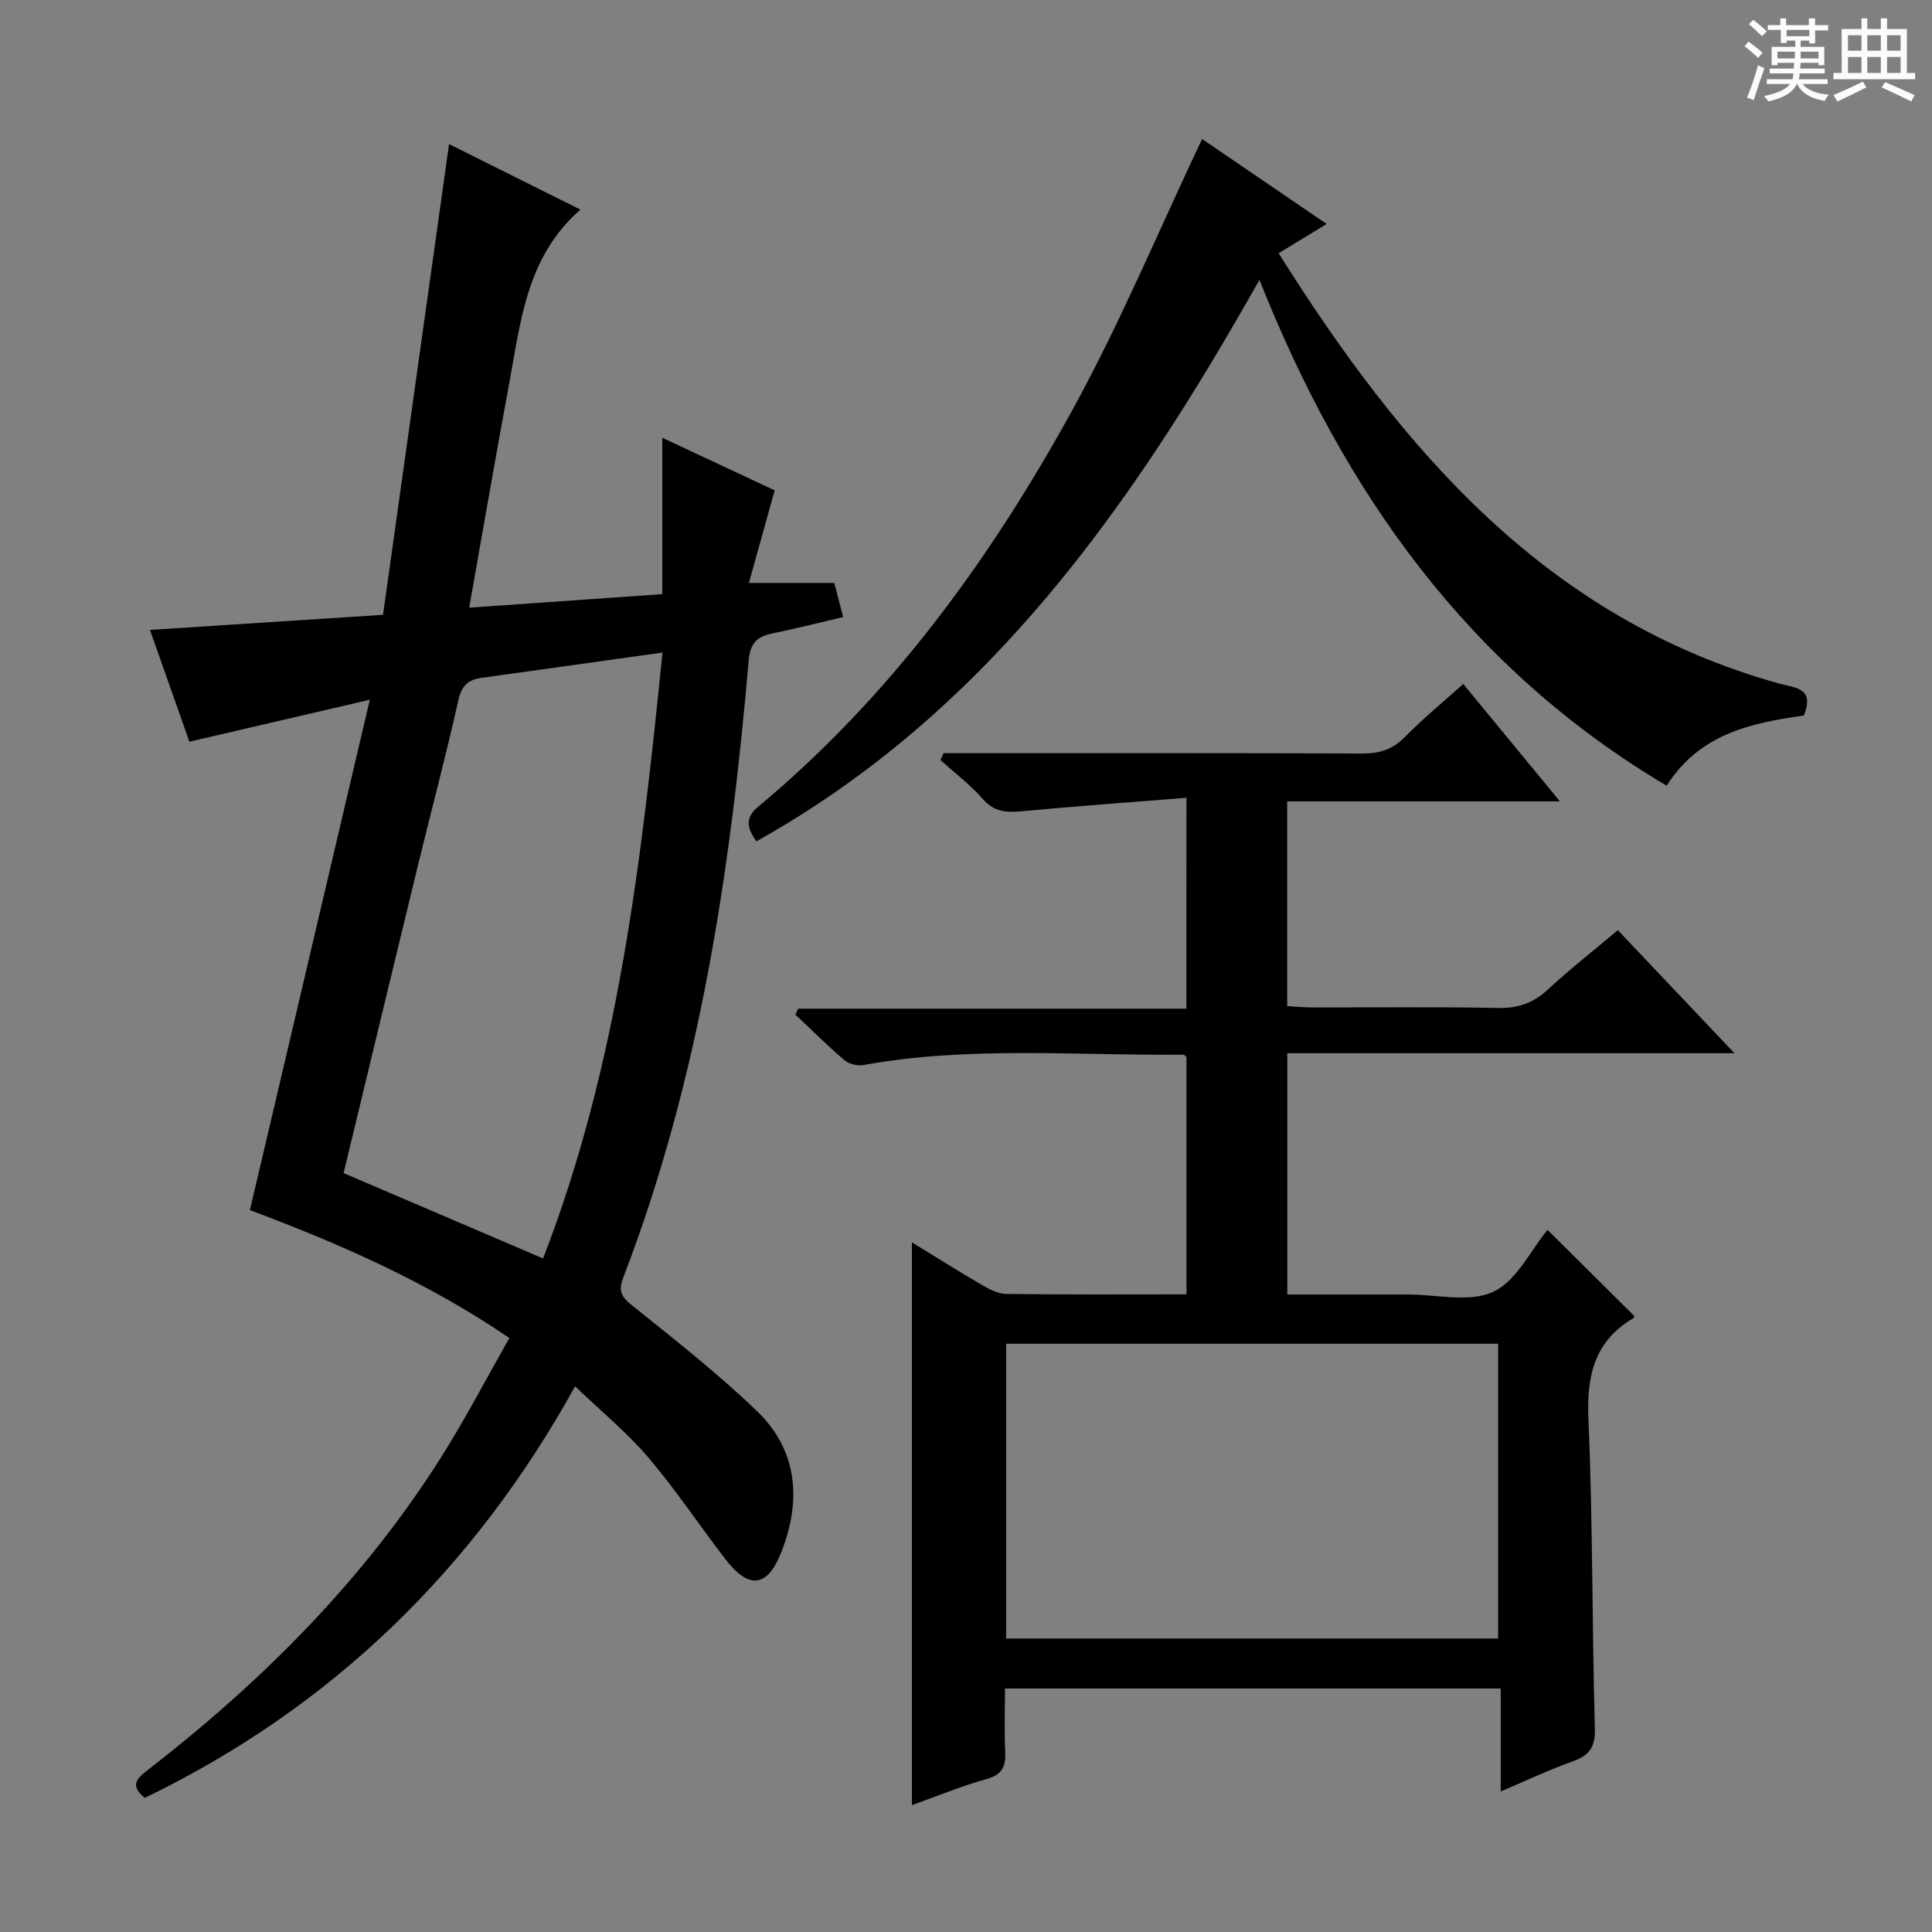 <svg enable-background="new 0 0 400 400" viewBox="0 0 400 400" xmlns="http://www.w3.org/2000/svg"><rect x="0" y="0" width="400" height="400" fill="#808080" stroke="none"/><path d="m361.2 9.6.8-1c.9.7 1.9 1.4 2.9 2.3l-.9 1.1c-1-1-2-1.8-2.8-2.4zm.5 10.6c.9-2.1 1.6-4.3 2.3-6.7.4.2.8.4 1.3.6-.7 2.1-1.5 4.3-2.2 6.6zm.4-15.2.9-.9c1 .8 2 1.6 2.8 2.4l-1 1c-.9-.9-1.8-1.7-2.7-2.5zm12.5-1.2h1.2v1.4h2.7v1.1h-2.7v2.7h-1.2v-.6h-1.8v1.3h4.9v3.8h-1.2v-.5h-3.7c0 .4-.1.9-.1 1.2h5.1v1h-5.2c0 .5-.1.9-.2 1.2h6v1h-5.2c1.1 1.3 2.9 2 5.5 2.2-.4.4-.7.8-.9 1.3-2.9-.5-4.8-1.6-5.7-3.5h-.1c-.8 1.7-2.7 2.9-5.9 3.6-.2-.4-.6-.8-.9-1.1 2.8-.6 4.6-1.4 5.4-2.5h-4.8v-1h5.3c.1-.3.2-.7.2-1.2h-4.9v-1h5c0-.4 0-.8.1-1.2h-3.5v.5h-1.2v-3.8h4.9v-1.3h-1.8v.5h-1.2v-2.7h-2.7v-1h2.6v-1.4h1.2v1.4h4.7v-1.4zm-6.6 8.3h3.6c0-.4 0-.9 0-1.4h-3.6zm1.9-4.6h4.7v-1.3h-4.7zm6.6 3.2h-3.7v1.4h3.7z" fill="#fafbfa"/><path d="m385.3 3.8h1.3v2.2h2.8v-2.2h1.3v2.2h4.1v9.1h1.7v1.3h-16.9v-1.3h1.7v-9.1h4.1v-2.2zm.4 13.1.7 1.2c-1.8.9-3.8 1.9-6 2.9-.2-.4-.5-.8-.8-1.3 2.3-1 4.3-1.9 6.1-2.8zm-3.1-6.4h2.8v-3.2h-2.8zm0 4.6h2.8v-3.3h-2.8zm4-4.6h2.8v-3.2h-2.8zm0 4.6h2.8v-3.3h-2.8zm3.7 1.9c2.1.9 4.1 1.8 6.1 2.7l-.7 1.3c-2.2-1.1-4.2-2-6.1-2.9zm3.2-9.7h-2.8v3.2h2.8zm-2.8 7.8h2.8v-3.3h-2.8z" fill="#fafbfa"/><g fill="#010000"><path d="m119.07 287.02c-20.9 37.78-50.29 66.45-89.09 85.21-3.14-2.53-1.71-3.98.62-5.78 23.74-18.38 44.72-39.38 60.82-64.89 4.95-7.85 9.25-16.11 14.04-24.54-16.98-11.56-35-19.47-53.72-26.48 8.18-34.8 16.35-69.55 24.83-105.67-13.31 3.1-25.19 5.86-37.36 8.69-2.66-7.53-5.4-15.32-8.16-23.14 16-1.04 31.67-2.06 48.25-3.13 4.6-32.79 9.11-64.92 13.67-97.46 8.86 4.42 17.96 8.96 27.2 13.57-11.21 9.78-12.37 23.25-14.78 36.18-2.79 14.99-5.36 30.01-8.25 46.23 13.48-.94 26.4-1.85 39.98-2.8 0-10.97 0-21.2 0-32.37 8.23 3.85 16.01 7.49 23.27 10.88-1.82 6.52-3.48 12.49-5.34 19.17h17.68c.62 2.36 1.14 4.37 1.84 7.07-5.11 1.19-9.86 2.39-14.66 3.39-3.12.65-4.58 1.92-4.9 5.53-3.75 43.61-10.16 86.71-25.98 127.86-1.03 2.68-.44 3.91 1.79 5.7 8.81 7.06 17.74 14.06 25.87 21.88 8.45 8.13 9.27 18.38 5.14 29.07-2.89 7.49-6.72 8.01-11.67 1.58-5.38-6.98-10.27-14.36-15.97-21.06-4.4-5.15-9.73-9.51-15.12-14.69zm18.09-151.91c-13.18 1.84-25.31 3.55-37.45 5.23-2.75.38-4.14 1.58-4.81 4.62-2.56 11.47-5.6 22.83-8.38 34.25-5.16 21.23-10.27 42.48-15.38 63.67 13.79 5.9 27.3 11.68 41.3 17.67 15.56-40.18 20.37-82.37 24.72-125.44z"/><path d="m245.64 165.17c-11.7.94-22.95 1.75-34.17 2.8-3.16.3-5.66.11-7.98-2.53-2.61-2.97-5.82-5.4-8.77-8.07.21-.48.42-.96.63-1.43h5.13c27.16 0 54.33-.06 81.49.07 3.57.02 6.3-.78 8.86-3.39 3.7-3.78 7.82-7.15 12.12-11.01 6.56 7.96 12.95 15.72 20.01 24.3-19.4 0-37.78 0-56.46 0v42.39c1.69.09 3.45.28 5.2.28 12.83.02 25.67-.15 38.49.11 4.14.08 7.27-1.03 10.28-3.82 4.5-4.18 9.35-7.97 14.48-12.29 7.82 8.24 15.54 16.39 24.16 25.48-31.57 0-61.91 0-92.59 0v49.95h22.87 2c6-.02 12.81 1.73 17.76-.55 4.82-2.23 7.74-8.58 11.25-12.83 5.78 5.74 11.78 11.7 17.93 17.8.02-.09.05.37-.13.47-8.16 4.79-9.72 11.98-9.33 21.02.92 21.28.73 42.61 1.33 63.91.11 3.9-1.1 5.6-4.56 6.83-4.82 1.71-9.46 3.92-14.93 6.24 0-7.47 0-14.2 0-21.32-34.31 0-68.03 0-102.64 0 0 4.25-.16 8.67.05 13.06.15 3.07-.59 4.78-3.89 5.7-5.37 1.5-10.55 3.66-15.43 5.4 0-38.91 0-77.6 0-116.53 4.69 2.87 9.57 5.96 14.56 8.86 1.52.89 3.32 1.81 5.01 1.83 12.31.15 24.62.08 37.28.08 0-16.52 0-32.76 0-49.1-.15-.13-.4-.52-.65-.52-22.1.22-44.28-1.84-66.27 2.15-1.22.22-2.97-.22-3.9-1.01-3.51-2.99-6.78-6.27-10.15-9.43.2-.41.39-.83.59-1.24h80.36c.01-14.51.01-28.39.01-43.66zm-37.33 113.04v61.03h101.86c0-20.52 0-40.7 0-61.03-34.02 0-67.64 0-101.86 0z"/><path d="m156.58 174.2c-1.95-2.85-2.38-4.88.42-7.2 27.39-22.83 48.03-51.19 65.03-82.12 9.89-17.99 17.82-37.06 26.85-56.1 7.91 5.4 16.65 11.35 25.79 17.59-3.49 2.13-6.54 3.98-9.95 6.06 25.53 40.57 55.26 75.57 103.55 89.07 3.29.92 7.56.81 5.19 6.64-10.78 1.53-21.55 3.72-28.39 14.54-41.08-24.36-66.84-60.74-84.32-104.74-26.39 46.86-56.33 89.57-104.17 116.26z"/></g></svg>